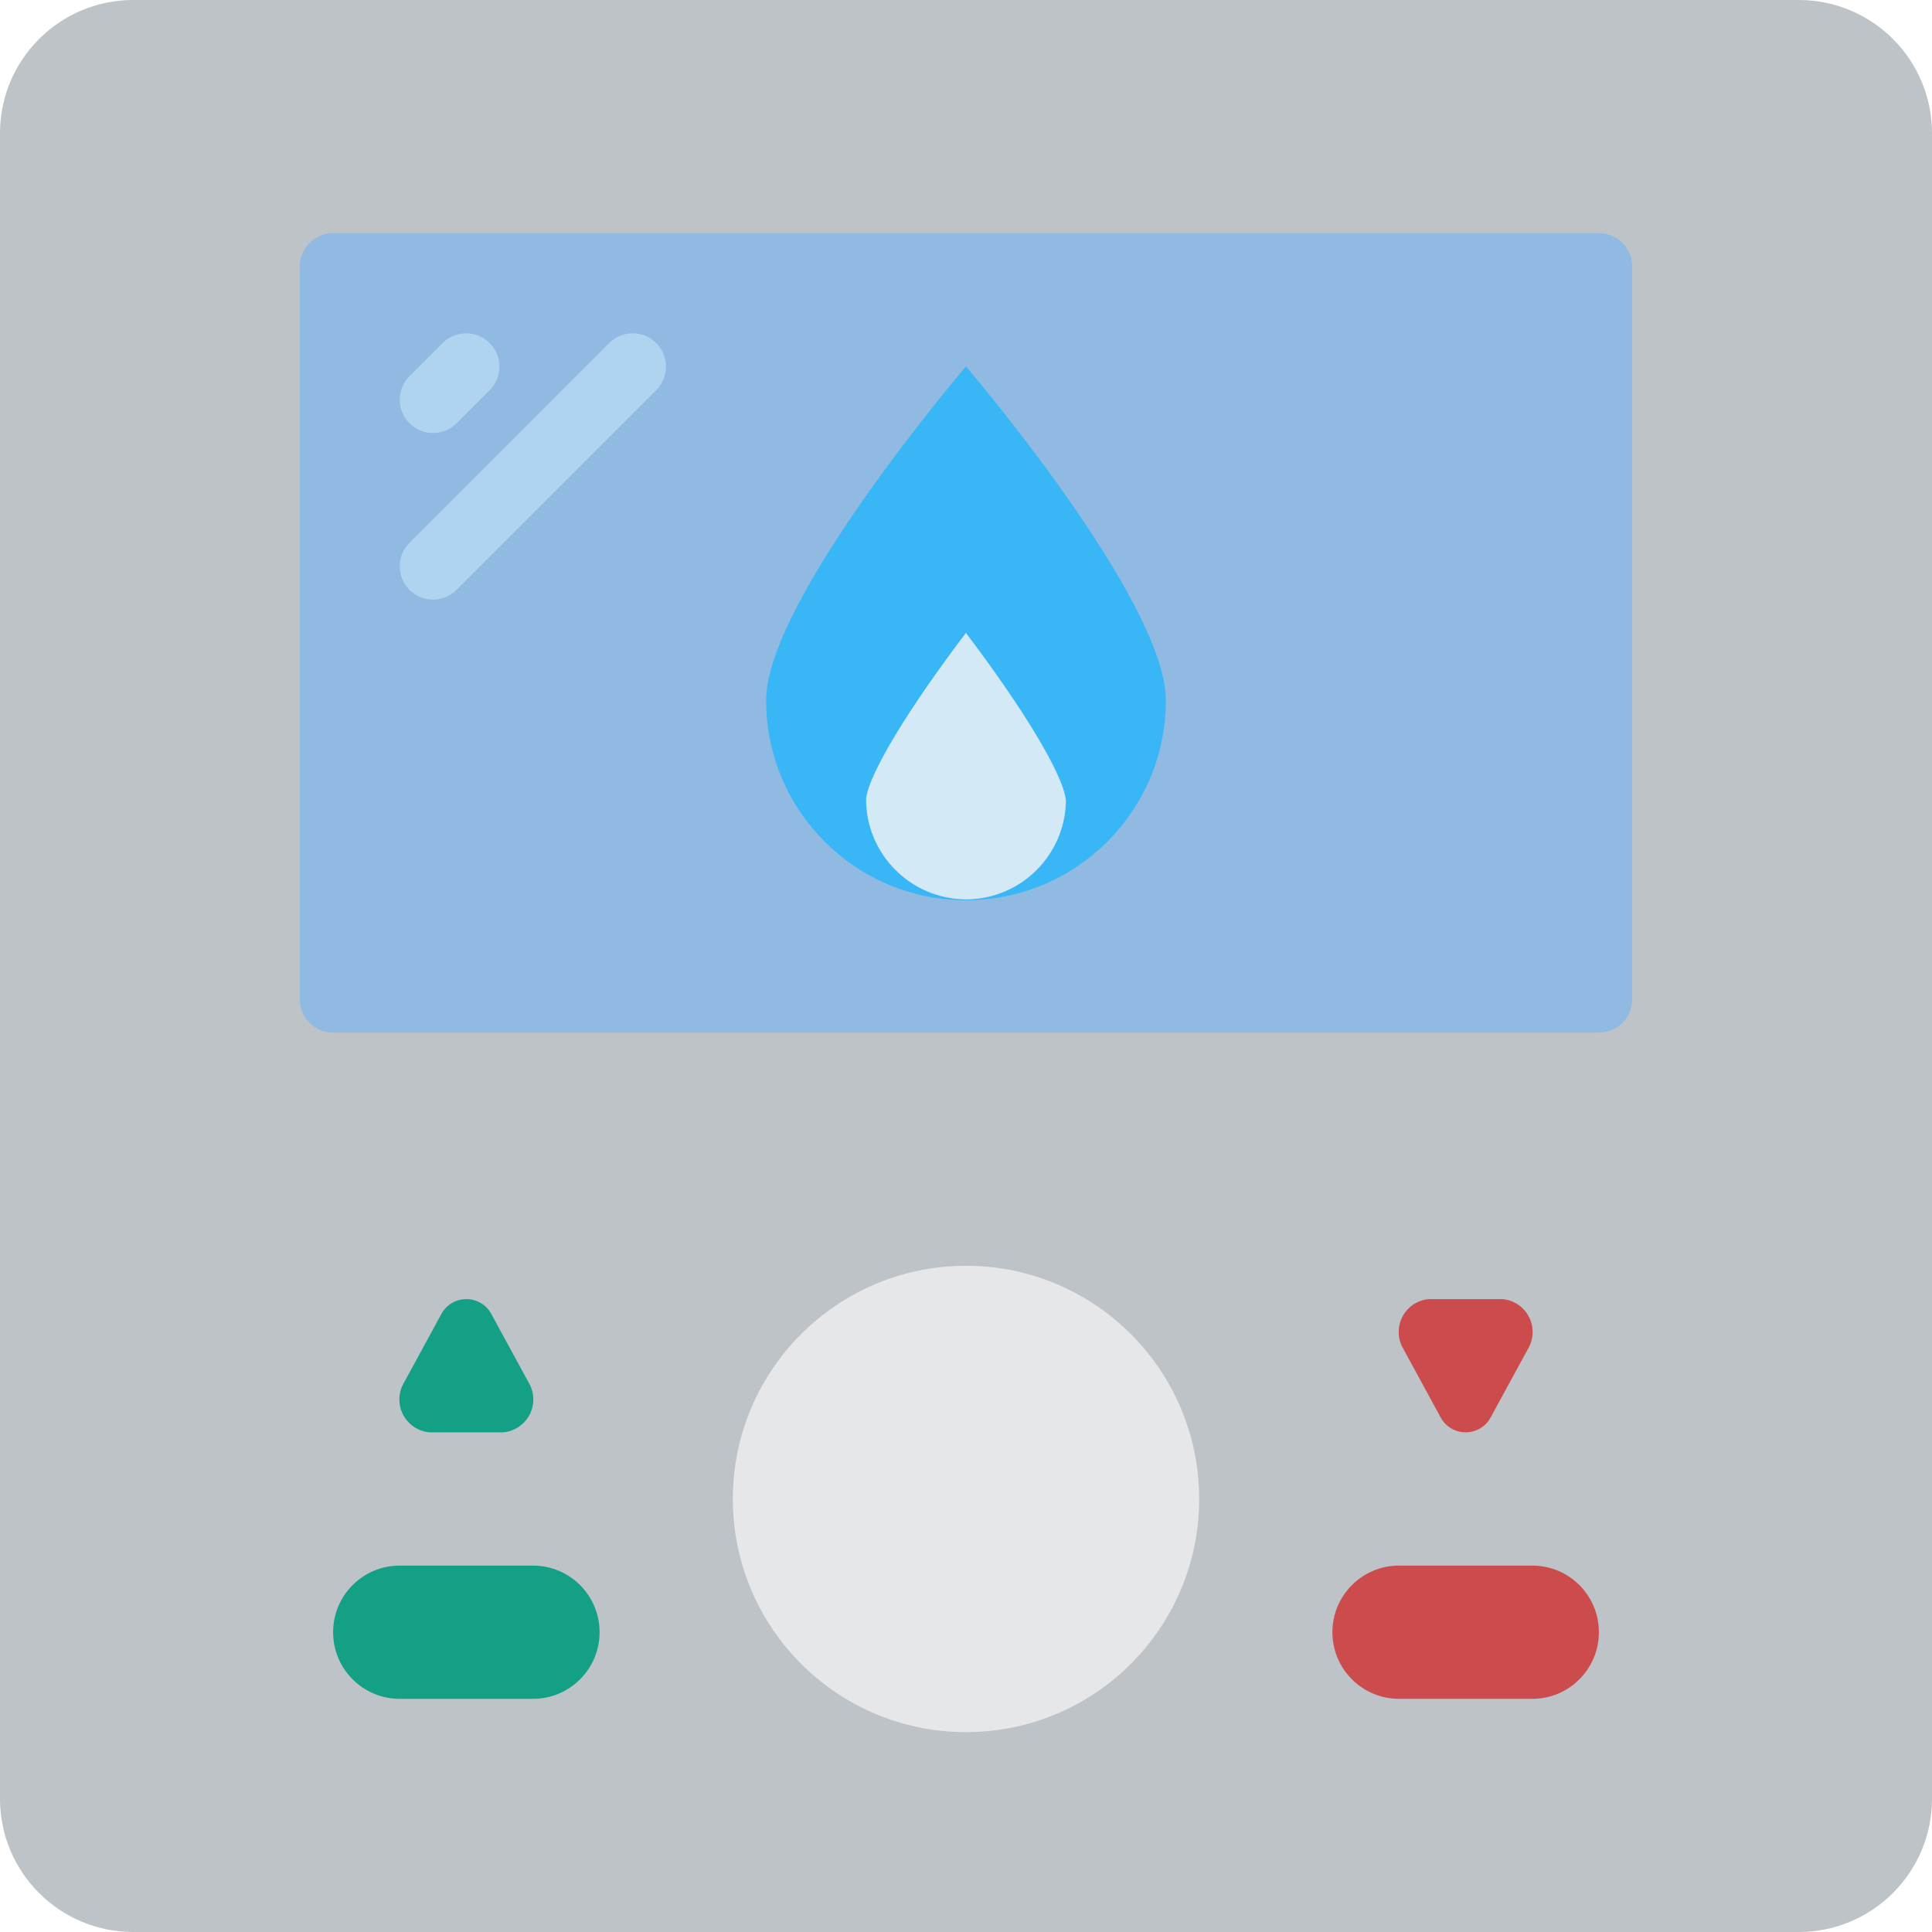 <?xml version="1.0" encoding="iso-8859-1"?>
<!-- Generator: Adobe Illustrator 19.0.0, SVG Export Plug-In . SVG Version: 6.00 Build 0)  -->
<svg version="1.1" id="Capa_1" xmlns="http://www.w3.org/2000/svg" xmlns:xlink="http://www.w3.org/1999/xlink" x="0px" y="0px"
	 viewBox="0 0 512 512" style="enable-background:new 0 0 512 512;" xml:space="preserve">
<g>
	<path style="fill:#BDC3C7;" d="M35.31,0H476.69C496.191,0,512,15.809,512,35.31V476.69c0,19.501-15.809,35.31-35.31,35.31H35.31
		C15.809,512,0,496.191,0,476.69V35.31C0,15.809,15.809,0,35.31,0z"/>
	<path style="fill:#90BAE1;" d="M88.276,61.793h335.448c4.875,0,8.828,3.952,8.828,8.828v194.207c0,4.875-3.952,8.828-8.828,8.828
		H88.276c-4.875,0-8.828-3.952-8.828-8.828V70.621C79.448,65.745,83.401,61.793,88.276,61.793z"/>
	<circle style="fill:#E6E7E8;" cx="256" cy="397.241" r="61.793"/>
	<path style="fill:#14A085;" d="M105.931,414.897h35.31c9.751,0,17.655,7.905,17.655,17.655l0,0c0,9.751-7.904,17.655-17.655,17.655
		h-35.31c-9.751,0-17.655-7.905-17.655-17.655l0,0C88.276,422.801,96.18,414.897,105.931,414.897z"/>
	<path style="fill:#CC4B4C;" d="M370.759,414.897h35.31c9.751,0,17.655,7.905,17.655,17.655l0,0c0,9.751-7.904,17.655-17.655,17.655
		h-35.31c-9.751,0-17.655-7.905-17.655-17.655l0,0C353.103,422.801,361.008,414.897,370.759,414.897z"/>
	<path style="fill:#14A085;" d="M116.814,348.502l-9.745,17.9c-1.54,2.589-1.639,5.787-0.263,8.466
		c1.376,2.679,4.034,4.461,7.035,4.717h19.49c3.001-0.256,5.659-2.038,7.035-4.717s1.277-5.878-0.263-8.466l-9.745-17.9
		c-1.265-2.586-3.893-4.226-6.773-4.226C120.707,344.276,118.079,345.916,116.814,348.502z"/>
	<path style="fill:#CC4B4C;" d="M395.186,375.36l9.745-17.9c1.54-2.589,1.639-5.787,0.263-8.466
		c-1.376-2.679-4.034-4.461-7.035-4.717h-19.49c-3.001,0.256-5.659,2.038-7.035,4.717s-1.277,5.878,0.263,8.466l9.745,17.9
		c1.265,2.586,3.893,4.226,6.773,4.226S393.921,377.946,395.186,375.36z"/>
	<path style="fill:#38b6f5;" d="M256,97.103c0,0-52.966,61.941-52.966,88.488c0,29.252,23.713,52.966,52.966,52.966
		s52.966-23.713,52.966-52.966C308.966,159.045,256,97.103,256,97.103z"/>
	<path style="fill:#d3e9f5;" d="M255.994,238.345c-14.666-0.067-26.51-11.992-26.476-26.658
		c0.754-6.794,11.618-24.403,26.459-43.963c14.863,19.62,25.744,37.33,26.506,44.342
		C282.341,226.602,270.53,238.319,255.994,238.345z"/>
	<g>
		<path style="fill:#B0D3F0;" d="M114.759,114.759c-3.57-0.001-6.788-2.152-8.154-5.45c-1.366-3.298-0.611-7.094,1.913-9.619
			l8.828-8.828c3.456-3.394,9.001-3.369,12.426,0.056s3.45,8.97,0.056,12.426L121,112.172
			C119.346,113.83,117.1,114.761,114.759,114.759z"/>
		<path style="fill:#B0D3F0;" d="M114.759,158.897c-3.57-0.001-6.788-2.152-8.154-5.45c-1.366-3.298-0.611-7.094,1.913-9.619
			l52.966-52.966c3.456-3.394,9.001-3.369,12.426,0.056c3.425,3.425,3.45,8.97,0.056,12.426L121,156.31
			C119.346,157.968,117.1,158.899,114.759,158.897z"/>
	</g>
</g>
<g>
</g>
<g>
</g>
<g>
</g>
<g>
</g>
<g>
</g>
<g>
</g>
<g>
</g>
<g>
</g>
<g>
</g>
<g>
</g>
<g>
</g>
<g>
</g>
<g>
</g>
<g>
</g>
<g>
</g>
</svg>
